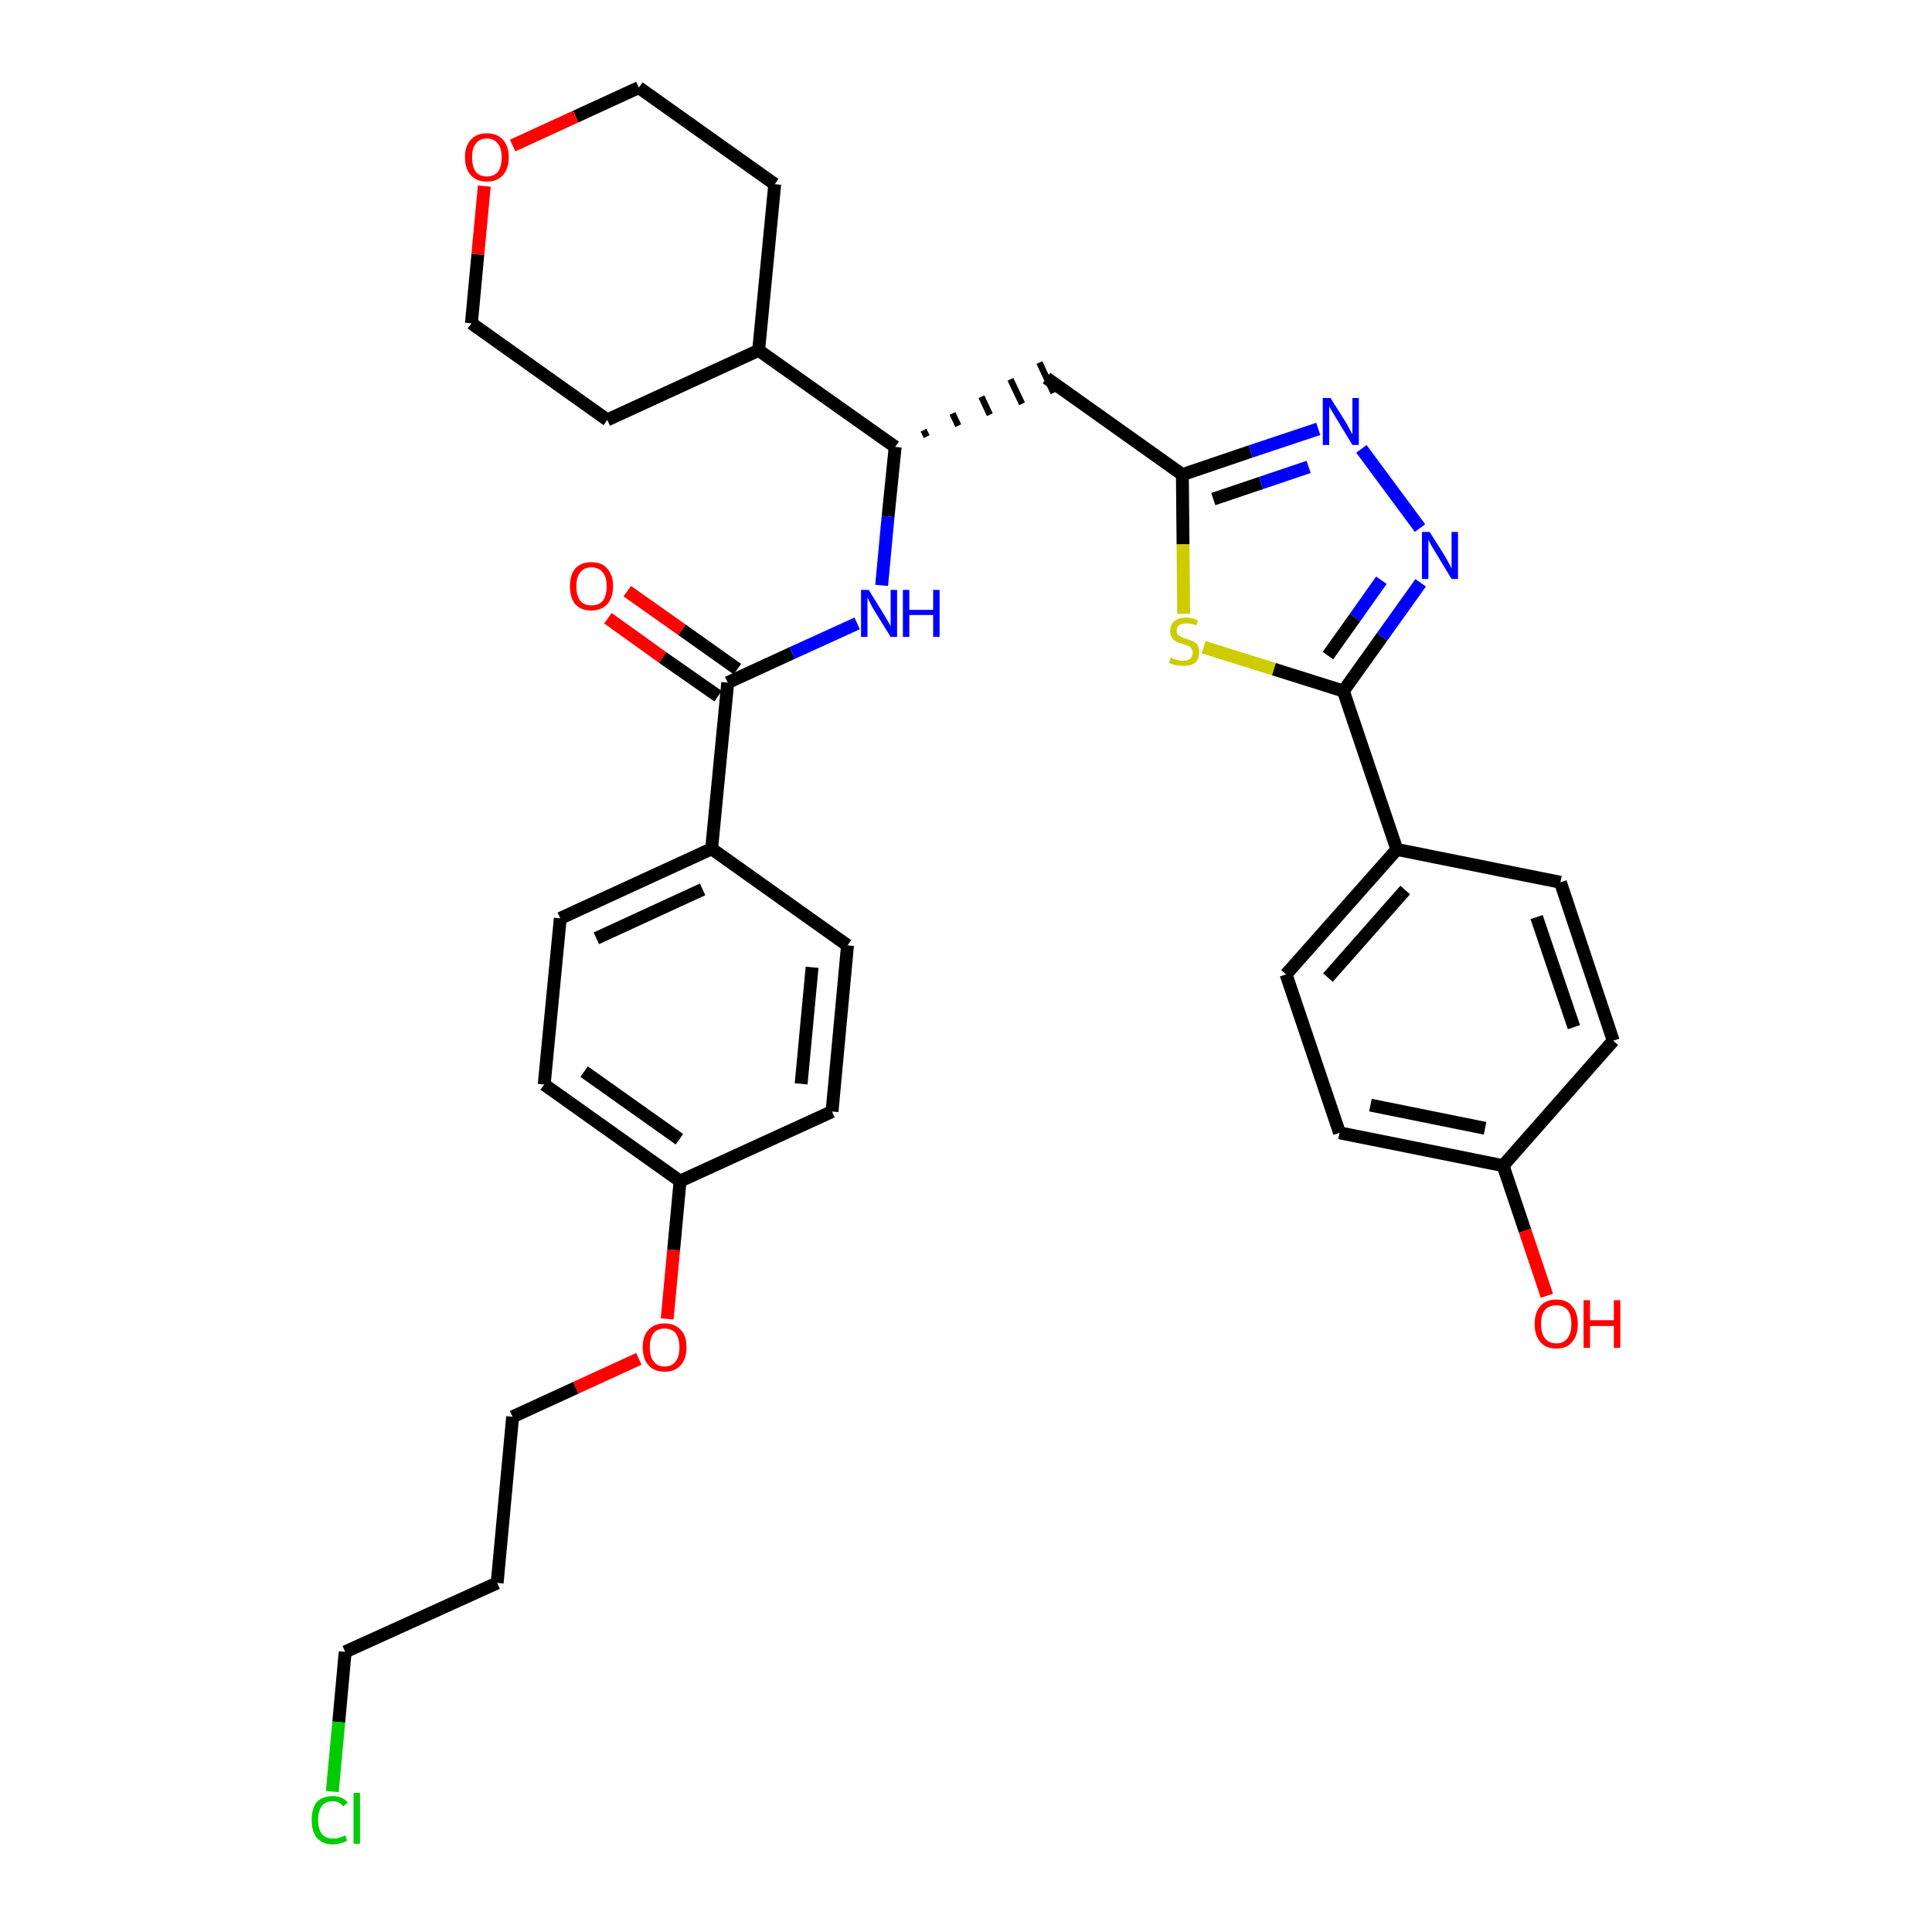 <?xml version='1.0' encoding='iso-8859-1'?>
<svg version='1.1' baseProfile='full'
              xmlns='http://www.w3.org/2000/svg'
                      xmlns:rdkit='http://www.rdkit.org/xml'
                      xmlns:xlink='http://www.w3.org/1999/xlink'
                  xml:space='preserve'
width='300px' height='300px' viewBox='0 0 300 300'>
<!-- END OF HEADER -->
<path class='bond-0 atom-0 atom-1' d='M 94.4,96.0 L 102.9,102.1' style='fill:none;fill-rule:evenodd;stroke:#FF0000;stroke-width:2.0px;stroke-linecap:butt;stroke-linejoin:miter;stroke-opacity:1' />
<path class='bond-0 atom-0 atom-1' d='M 102.9,102.1 L 111.5,108.1' style='fill:none;fill-rule:evenodd;stroke:#000000;stroke-width:2.0px;stroke-linecap:butt;stroke-linejoin:miter;stroke-opacity:1' />
<path class='bond-0 atom-0 atom-1' d='M 97.4,91.8 L 105.9,97.8' style='fill:none;fill-rule:evenodd;stroke:#FF0000;stroke-width:2.0px;stroke-linecap:butt;stroke-linejoin:miter;stroke-opacity:1' />
<path class='bond-0 atom-0 atom-1' d='M 105.9,97.8 L 114.5,103.9' style='fill:none;fill-rule:evenodd;stroke:#000000;stroke-width:2.0px;stroke-linecap:butt;stroke-linejoin:miter;stroke-opacity:1' />
<path class='bond-1 atom-1 atom-2' d='M 113.0,106.0 L 123.0,101.4' style='fill:none;fill-rule:evenodd;stroke:#000000;stroke-width:2.0px;stroke-linecap:butt;stroke-linejoin:miter;stroke-opacity:1' />
<path class='bond-1 atom-1 atom-2' d='M 123.0,101.4 L 133.1,96.8' style='fill:none;fill-rule:evenodd;stroke:#0000FF;stroke-width:2.0px;stroke-linecap:butt;stroke-linejoin:miter;stroke-opacity:1' />
<path class='bond-22 atom-1 atom-23' d='M 113.0,106.0 L 110.5,131.8' style='fill:none;fill-rule:evenodd;stroke:#000000;stroke-width:2.0px;stroke-linecap:butt;stroke-linejoin:miter;stroke-opacity:1' />
<path class='bond-2 atom-2 atom-3' d='M 136.9,90.9 L 137.9,80.2' style='fill:none;fill-rule:evenodd;stroke:#0000FF;stroke-width:2.0px;stroke-linecap:butt;stroke-linejoin:miter;stroke-opacity:1' />
<path class='bond-2 atom-2 atom-3' d='M 137.9,80.2 L 139.0,69.4' style='fill:none;fill-rule:evenodd;stroke:#000000;stroke-width:2.0px;stroke-linecap:butt;stroke-linejoin:miter;stroke-opacity:1' />
<path class='bond-3 atom-3 atom-4' d='M 143.9,67.8 L 143.4,66.8' style='fill:none;fill-rule:evenodd;stroke:#000000;stroke-width:1.0px;stroke-linecap:butt;stroke-linejoin:miter;stroke-opacity:1' />
<path class='bond-3 atom-3 atom-4' d='M 148.8,66.1 L 147.9,64.2' style='fill:none;fill-rule:evenodd;stroke:#000000;stroke-width:1.0px;stroke-linecap:butt;stroke-linejoin:miter;stroke-opacity:1' />
<path class='bond-3 atom-3 atom-4' d='M 153.7,64.4 L 152.4,61.6' style='fill:none;fill-rule:evenodd;stroke:#000000;stroke-width:1.0px;stroke-linecap:butt;stroke-linejoin:miter;stroke-opacity:1' />
<path class='bond-3 atom-3 atom-4' d='M 158.7,62.7 L 156.9,58.9' style='fill:none;fill-rule:evenodd;stroke:#000000;stroke-width:1.0px;stroke-linecap:butt;stroke-linejoin:miter;stroke-opacity:1' />
<path class='bond-3 atom-3 atom-4' d='M 163.6,61.0 L 161.4,56.3' style='fill:none;fill-rule:evenodd;stroke:#000000;stroke-width:1.0px;stroke-linecap:butt;stroke-linejoin:miter;stroke-opacity:1' />
<path class='bond-16 atom-3 atom-17' d='M 139.0,69.4 L 117.8,54.4' style='fill:none;fill-rule:evenodd;stroke:#000000;stroke-width:2.0px;stroke-linecap:butt;stroke-linejoin:miter;stroke-opacity:1' />
<path class='bond-4 atom-4 atom-5' d='M 162.5,58.7 L 183.6,73.7' style='fill:none;fill-rule:evenodd;stroke:#000000;stroke-width:2.0px;stroke-linecap:butt;stroke-linejoin:miter;stroke-opacity:1' />
<path class='bond-5 atom-5 atom-6' d='M 183.6,73.7 L 194.2,70.1' style='fill:none;fill-rule:evenodd;stroke:#000000;stroke-width:2.0px;stroke-linecap:butt;stroke-linejoin:miter;stroke-opacity:1' />
<path class='bond-5 atom-5 atom-6' d='M 194.2,70.1 L 204.7,66.6' style='fill:none;fill-rule:evenodd;stroke:#0000FF;stroke-width:2.0px;stroke-linecap:butt;stroke-linejoin:miter;stroke-opacity:1' />
<path class='bond-5 atom-5 atom-6' d='M 188.4,77.5 L 195.8,75.0' style='fill:none;fill-rule:evenodd;stroke:#000000;stroke-width:2.0px;stroke-linecap:butt;stroke-linejoin:miter;stroke-opacity:1' />
<path class='bond-5 atom-5 atom-6' d='M 195.8,75.0 L 203.2,72.5' style='fill:none;fill-rule:evenodd;stroke:#0000FF;stroke-width:2.0px;stroke-linecap:butt;stroke-linejoin:miter;stroke-opacity:1' />
<path class='bond-33 atom-16 atom-5' d='M 183.8,95.3 L 183.7,84.5' style='fill:none;fill-rule:evenodd;stroke:#CCCC00;stroke-width:2.0px;stroke-linecap:butt;stroke-linejoin:miter;stroke-opacity:1' />
<path class='bond-33 atom-16 atom-5' d='M 183.7,84.5 L 183.6,73.7' style='fill:none;fill-rule:evenodd;stroke:#000000;stroke-width:2.0px;stroke-linecap:butt;stroke-linejoin:miter;stroke-opacity:1' />
<path class='bond-6 atom-6 atom-7' d='M 211.4,69.7 L 220.5,82.0' style='fill:none;fill-rule:evenodd;stroke:#0000FF;stroke-width:2.0px;stroke-linecap:butt;stroke-linejoin:miter;stroke-opacity:1' />
<path class='bond-7 atom-7 atom-8' d='M 220.6,90.5 L 214.6,98.9' style='fill:none;fill-rule:evenodd;stroke:#0000FF;stroke-width:2.0px;stroke-linecap:butt;stroke-linejoin:miter;stroke-opacity:1' />
<path class='bond-7 atom-7 atom-8' d='M 214.6,98.9 L 208.6,107.3' style='fill:none;fill-rule:evenodd;stroke:#000000;stroke-width:2.0px;stroke-linecap:butt;stroke-linejoin:miter;stroke-opacity:1' />
<path class='bond-7 atom-7 atom-8' d='M 214.5,90.1 L 210.4,95.9' style='fill:none;fill-rule:evenodd;stroke:#0000FF;stroke-width:2.0px;stroke-linecap:butt;stroke-linejoin:miter;stroke-opacity:1' />
<path class='bond-7 atom-7 atom-8' d='M 210.4,95.9 L 206.2,101.8' style='fill:none;fill-rule:evenodd;stroke:#000000;stroke-width:2.0px;stroke-linecap:butt;stroke-linejoin:miter;stroke-opacity:1' />
<path class='bond-8 atom-8 atom-9' d='M 208.6,107.3 L 216.9,131.9' style='fill:none;fill-rule:evenodd;stroke:#000000;stroke-width:2.0px;stroke-linecap:butt;stroke-linejoin:miter;stroke-opacity:1' />
<path class='bond-15 atom-8 atom-16' d='M 208.6,107.3 L 197.8,103.9' style='fill:none;fill-rule:evenodd;stroke:#000000;stroke-width:2.0px;stroke-linecap:butt;stroke-linejoin:miter;stroke-opacity:1' />
<path class='bond-15 atom-8 atom-16' d='M 197.8,103.9 L 186.9,100.5' style='fill:none;fill-rule:evenodd;stroke:#CCCC00;stroke-width:2.0px;stroke-linecap:butt;stroke-linejoin:miter;stroke-opacity:1' />
<path class='bond-9 atom-9 atom-10' d='M 216.9,131.9 L 199.7,151.3' style='fill:none;fill-rule:evenodd;stroke:#000000;stroke-width:2.0px;stroke-linecap:butt;stroke-linejoin:miter;stroke-opacity:1' />
<path class='bond-9 atom-9 atom-10' d='M 218.2,138.2 L 206.2,151.8' style='fill:none;fill-rule:evenodd;stroke:#000000;stroke-width:2.0px;stroke-linecap:butt;stroke-linejoin:miter;stroke-opacity:1' />
<path class='bond-36 atom-15 atom-9' d='M 242.3,137.0 L 216.9,131.9' style='fill:none;fill-rule:evenodd;stroke:#000000;stroke-width:2.0px;stroke-linecap:butt;stroke-linejoin:miter;stroke-opacity:1' />
<path class='bond-10 atom-10 atom-11' d='M 199.7,151.3 L 208.0,175.9' style='fill:none;fill-rule:evenodd;stroke:#000000;stroke-width:2.0px;stroke-linecap:butt;stroke-linejoin:miter;stroke-opacity:1' />
<path class='bond-11 atom-11 atom-12' d='M 208.0,175.9 L 233.4,181.0' style='fill:none;fill-rule:evenodd;stroke:#000000;stroke-width:2.0px;stroke-linecap:butt;stroke-linejoin:miter;stroke-opacity:1' />
<path class='bond-11 atom-11 atom-12' d='M 212.8,171.6 L 230.6,175.2' style='fill:none;fill-rule:evenodd;stroke:#000000;stroke-width:2.0px;stroke-linecap:butt;stroke-linejoin:miter;stroke-opacity:1' />
<path class='bond-12 atom-12 atom-13' d='M 233.4,181.0 L 236.8,191.1' style='fill:none;fill-rule:evenodd;stroke:#000000;stroke-width:2.0px;stroke-linecap:butt;stroke-linejoin:miter;stroke-opacity:1' />
<path class='bond-12 atom-12 atom-13' d='M 236.8,191.1 L 240.2,201.2' style='fill:none;fill-rule:evenodd;stroke:#FF0000;stroke-width:2.0px;stroke-linecap:butt;stroke-linejoin:miter;stroke-opacity:1' />
<path class='bond-13 atom-12 atom-14' d='M 233.4,181.0 L 250.5,161.6' style='fill:none;fill-rule:evenodd;stroke:#000000;stroke-width:2.0px;stroke-linecap:butt;stroke-linejoin:miter;stroke-opacity:1' />
<path class='bond-14 atom-14 atom-15' d='M 250.5,161.6 L 242.3,137.0' style='fill:none;fill-rule:evenodd;stroke:#000000;stroke-width:2.0px;stroke-linecap:butt;stroke-linejoin:miter;stroke-opacity:1' />
<path class='bond-14 atom-14 atom-15' d='M 244.4,159.5 L 238.6,142.4' style='fill:none;fill-rule:evenodd;stroke:#000000;stroke-width:2.0px;stroke-linecap:butt;stroke-linejoin:miter;stroke-opacity:1' />
<path class='bond-17 atom-17 atom-18' d='M 117.8,54.4 L 120.3,28.6' style='fill:none;fill-rule:evenodd;stroke:#000000;stroke-width:2.0px;stroke-linecap:butt;stroke-linejoin:miter;stroke-opacity:1' />
<path class='bond-34 atom-22 atom-17' d='M 94.3,65.2 L 117.8,54.4' style='fill:none;fill-rule:evenodd;stroke:#000000;stroke-width:2.0px;stroke-linecap:butt;stroke-linejoin:miter;stroke-opacity:1' />
<path class='bond-18 atom-18 atom-19' d='M 120.3,28.6 L 99.2,13.6' style='fill:none;fill-rule:evenodd;stroke:#000000;stroke-width:2.0px;stroke-linecap:butt;stroke-linejoin:miter;stroke-opacity:1' />
<path class='bond-19 atom-19 atom-20' d='M 99.2,13.6 L 89.4,18.1' style='fill:none;fill-rule:evenodd;stroke:#000000;stroke-width:2.0px;stroke-linecap:butt;stroke-linejoin:miter;stroke-opacity:1' />
<path class='bond-19 atom-19 atom-20' d='M 89.4,18.1 L 79.6,22.6' style='fill:none;fill-rule:evenodd;stroke:#FF0000;stroke-width:2.0px;stroke-linecap:butt;stroke-linejoin:miter;stroke-opacity:1' />
<path class='bond-20 atom-20 atom-21' d='M 75.2,28.9 L 74.2,39.5' style='fill:none;fill-rule:evenodd;stroke:#FF0000;stroke-width:2.0px;stroke-linecap:butt;stroke-linejoin:miter;stroke-opacity:1' />
<path class='bond-20 atom-20 atom-21' d='M 74.2,39.5 L 73.2,50.2' style='fill:none;fill-rule:evenodd;stroke:#000000;stroke-width:2.0px;stroke-linecap:butt;stroke-linejoin:miter;stroke-opacity:1' />
<path class='bond-21 atom-21 atom-22' d='M 73.2,50.2 L 94.3,65.2' style='fill:none;fill-rule:evenodd;stroke:#000000;stroke-width:2.0px;stroke-linecap:butt;stroke-linejoin:miter;stroke-opacity:1' />
<path class='bond-23 atom-23 atom-24' d='M 110.5,131.8 L 87.0,142.6' style='fill:none;fill-rule:evenodd;stroke:#000000;stroke-width:2.0px;stroke-linecap:butt;stroke-linejoin:miter;stroke-opacity:1' />
<path class='bond-23 atom-23 atom-24' d='M 109.1,138.1 L 92.6,145.7' style='fill:none;fill-rule:evenodd;stroke:#000000;stroke-width:2.0px;stroke-linecap:butt;stroke-linejoin:miter;stroke-opacity:1' />
<path class='bond-35 atom-33 atom-23' d='M 131.6,146.8 L 110.5,131.8' style='fill:none;fill-rule:evenodd;stroke:#000000;stroke-width:2.0px;stroke-linecap:butt;stroke-linejoin:miter;stroke-opacity:1' />
<path class='bond-24 atom-24 atom-25' d='M 87.0,142.6 L 84.5,168.4' style='fill:none;fill-rule:evenodd;stroke:#000000;stroke-width:2.0px;stroke-linecap:butt;stroke-linejoin:miter;stroke-opacity:1' />
<path class='bond-25 atom-25 atom-26' d='M 84.5,168.4 L 105.6,183.4' style='fill:none;fill-rule:evenodd;stroke:#000000;stroke-width:2.0px;stroke-linecap:butt;stroke-linejoin:miter;stroke-opacity:1' />
<path class='bond-25 atom-25 atom-26' d='M 90.7,166.4 L 105.5,176.9' style='fill:none;fill-rule:evenodd;stroke:#000000;stroke-width:2.0px;stroke-linecap:butt;stroke-linejoin:miter;stroke-opacity:1' />
<path class='bond-26 atom-26 atom-27' d='M 105.6,183.4 L 104.6,194.1' style='fill:none;fill-rule:evenodd;stroke:#000000;stroke-width:2.0px;stroke-linecap:butt;stroke-linejoin:miter;stroke-opacity:1' />
<path class='bond-26 atom-26 atom-27' d='M 104.6,194.1 L 103.6,204.8' style='fill:none;fill-rule:evenodd;stroke:#FF0000;stroke-width:2.0px;stroke-linecap:butt;stroke-linejoin:miter;stroke-opacity:1' />
<path class='bond-31 atom-26 atom-32' d='M 105.6,183.4 L 129.2,172.6' style='fill:none;fill-rule:evenodd;stroke:#000000;stroke-width:2.0px;stroke-linecap:butt;stroke-linejoin:miter;stroke-opacity:1' />
<path class='bond-27 atom-27 atom-28' d='M 99.2,211.0 L 89.4,215.5' style='fill:none;fill-rule:evenodd;stroke:#FF0000;stroke-width:2.0px;stroke-linecap:butt;stroke-linejoin:miter;stroke-opacity:1' />
<path class='bond-27 atom-27 atom-28' d='M 89.4,215.5 L 79.6,220.0' style='fill:none;fill-rule:evenodd;stroke:#000000;stroke-width:2.0px;stroke-linecap:butt;stroke-linejoin:miter;stroke-opacity:1' />
<path class='bond-28 atom-28 atom-29' d='M 79.6,220.0 L 77.2,245.8' style='fill:none;fill-rule:evenodd;stroke:#000000;stroke-width:2.0px;stroke-linecap:butt;stroke-linejoin:miter;stroke-opacity:1' />
<path class='bond-29 atom-29 atom-30' d='M 77.2,245.8 L 53.6,256.5' style='fill:none;fill-rule:evenodd;stroke:#000000;stroke-width:2.0px;stroke-linecap:butt;stroke-linejoin:miter;stroke-opacity:1' />
<path class='bond-30 atom-30 atom-31' d='M 53.6,256.5 L 52.6,267.4' style='fill:none;fill-rule:evenodd;stroke:#000000;stroke-width:2.0px;stroke-linecap:butt;stroke-linejoin:miter;stroke-opacity:1' />
<path class='bond-30 atom-30 atom-31' d='M 52.6,267.4 L 51.6,278.2' style='fill:none;fill-rule:evenodd;stroke:#00CC00;stroke-width:2.0px;stroke-linecap:butt;stroke-linejoin:miter;stroke-opacity:1' />
<path class='bond-32 atom-32 atom-33' d='M 129.2,172.6 L 131.6,146.8' style='fill:none;fill-rule:evenodd;stroke:#000000;stroke-width:2.0px;stroke-linecap:butt;stroke-linejoin:miter;stroke-opacity:1' />
<path class='bond-32 atom-32 atom-33' d='M 124.4,168.3 L 126.1,150.2' style='fill:none;fill-rule:evenodd;stroke:#000000;stroke-width:2.0px;stroke-linecap:butt;stroke-linejoin:miter;stroke-opacity:1' />
<path  class='atom-0' d='M 88.5 91.0
Q 88.5 89.3, 89.3 88.3
Q 90.2 87.3, 91.8 87.3
Q 93.5 87.3, 94.3 88.3
Q 95.2 89.3, 95.2 91.0
Q 95.2 92.8, 94.3 93.8
Q 93.4 94.8, 91.8 94.8
Q 90.2 94.8, 89.3 93.8
Q 88.5 92.8, 88.5 91.0
M 91.8 94.0
Q 93.0 94.0, 93.6 93.3
Q 94.2 92.5, 94.2 91.0
Q 94.2 89.6, 93.6 88.9
Q 93.0 88.1, 91.8 88.1
Q 90.7 88.1, 90.1 88.9
Q 89.5 89.6, 89.5 91.0
Q 89.5 92.5, 90.1 93.3
Q 90.7 94.0, 91.8 94.0
' fill='#FF0000'/>
<path  class='atom-2' d='M 134.9 91.6
L 137.3 95.5
Q 137.5 95.8, 137.9 96.5
Q 138.3 97.2, 138.3 97.3
L 138.3 91.6
L 139.3 91.6
L 139.3 98.9
L 138.3 98.9
L 135.7 94.7
Q 135.4 94.2, 135.1 93.6
Q 134.8 93.0, 134.7 92.8
L 134.7 98.9
L 133.7 98.9
L 133.7 91.6
L 134.9 91.6
' fill='#0000FF'/>
<path  class='atom-2' d='M 140.2 91.6
L 141.2 91.6
L 141.2 94.7
L 144.9 94.7
L 144.9 91.6
L 145.9 91.6
L 145.9 98.9
L 144.9 98.9
L 144.9 95.5
L 141.2 95.5
L 141.2 98.9
L 140.2 98.9
L 140.2 91.6
' fill='#0000FF'/>
<path  class='atom-6' d='M 206.6 61.8
L 209.0 65.6
Q 209.2 66.0, 209.6 66.7
Q 210.0 67.4, 210.0 67.5
L 210.0 61.8
L 211.0 61.8
L 211.0 69.1
L 210.0 69.1
L 207.4 64.8
Q 207.1 64.3, 206.8 63.8
Q 206.4 63.2, 206.4 63.0
L 206.4 69.1
L 205.4 69.1
L 205.4 61.8
L 206.6 61.8
' fill='#0000FF'/>
<path  class='atom-7' d='M 222.0 82.6
L 224.4 86.4
Q 224.6 86.8, 225.0 87.5
Q 225.4 88.2, 225.4 88.3
L 225.4 82.6
L 226.4 82.6
L 226.4 89.9
L 225.4 89.9
L 222.8 85.6
Q 222.5 85.1, 222.2 84.6
Q 221.9 84.0, 221.8 83.8
L 221.8 89.9
L 220.8 89.9
L 220.8 82.6
L 222.0 82.6
' fill='#0000FF'/>
<path  class='atom-13' d='M 238.3 205.6
Q 238.3 203.8, 239.2 202.8
Q 240.0 201.8, 241.7 201.8
Q 243.3 201.8, 244.1 202.8
Q 245.0 203.8, 245.0 205.6
Q 245.0 207.4, 244.1 208.4
Q 243.3 209.4, 241.7 209.4
Q 240.0 209.4, 239.2 208.4
Q 238.3 207.4, 238.3 205.6
M 241.7 208.6
Q 242.8 208.6, 243.4 207.8
Q 244.0 207.0, 244.0 205.6
Q 244.0 204.1, 243.4 203.4
Q 242.8 202.7, 241.7 202.7
Q 240.5 202.7, 239.9 203.4
Q 239.3 204.1, 239.3 205.6
Q 239.3 207.1, 239.9 207.8
Q 240.5 208.6, 241.7 208.6
' fill='#FF0000'/>
<path  class='atom-13' d='M 245.9 201.9
L 246.9 201.9
L 246.9 205.0
L 250.6 205.0
L 250.6 201.9
L 251.6 201.9
L 251.6 209.3
L 250.6 209.3
L 250.6 205.9
L 246.9 205.9
L 246.9 209.3
L 245.9 209.3
L 245.9 201.9
' fill='#FF0000'/>
<path  class='atom-16' d='M 181.8 102.1
Q 181.9 102.1, 182.2 102.3
Q 182.6 102.4, 183.0 102.5
Q 183.3 102.6, 183.7 102.6
Q 184.4 102.6, 184.8 102.3
Q 185.2 101.9, 185.2 101.3
Q 185.2 100.9, 185.0 100.7
Q 184.8 100.4, 184.5 100.3
Q 184.2 100.2, 183.7 100.0
Q 183.0 99.8, 182.6 99.6
Q 182.2 99.4, 182.0 99.0
Q 181.7 98.7, 181.7 98.0
Q 181.7 97.1, 182.3 96.5
Q 182.9 95.9, 184.2 95.9
Q 185.0 95.9, 186.0 96.3
L 185.8 97.1
Q 184.9 96.8, 184.2 96.8
Q 183.5 96.8, 183.1 97.1
Q 182.7 97.4, 182.7 97.9
Q 182.7 98.3, 182.9 98.5
Q 183.1 98.7, 183.4 98.9
Q 183.7 99.0, 184.2 99.2
Q 184.9 99.4, 185.3 99.6
Q 185.7 99.8, 186.0 100.2
Q 186.2 100.6, 186.2 101.3
Q 186.2 102.4, 185.6 102.9
Q 184.9 103.4, 183.8 103.4
Q 183.1 103.4, 182.6 103.3
Q 182.1 103.2, 181.5 102.9
L 181.8 102.1
' fill='#CCCC00'/>
<path  class='atom-20' d='M 72.2 24.4
Q 72.2 22.7, 73.1 21.7
Q 74.0 20.7, 75.6 20.7
Q 77.2 20.7, 78.1 21.7
Q 79.0 22.7, 79.0 24.4
Q 79.0 26.2, 78.1 27.2
Q 77.2 28.2, 75.6 28.2
Q 74.0 28.2, 73.1 27.2
Q 72.2 26.2, 72.2 24.4
M 75.6 27.4
Q 76.7 27.4, 77.3 26.7
Q 77.9 25.9, 77.9 24.4
Q 77.9 23.0, 77.3 22.3
Q 76.7 21.5, 75.6 21.5
Q 74.5 21.5, 73.9 22.3
Q 73.3 23.0, 73.3 24.4
Q 73.3 25.9, 73.9 26.7
Q 74.5 27.4, 75.6 27.4
' fill='#FF0000'/>
<path  class='atom-27' d='M 99.8 209.2
Q 99.8 207.4, 100.7 206.5
Q 101.6 205.5, 103.2 205.5
Q 104.8 205.5, 105.7 206.5
Q 106.6 207.4, 106.6 209.2
Q 106.6 211.0, 105.7 212.0
Q 104.8 213.0, 103.2 213.0
Q 101.6 213.0, 100.7 212.0
Q 99.8 211.0, 99.8 209.2
M 103.2 212.2
Q 104.3 212.2, 104.9 211.4
Q 105.5 210.7, 105.5 209.2
Q 105.5 207.8, 104.9 207.0
Q 104.3 206.3, 103.2 206.3
Q 102.1 206.3, 101.5 207.0
Q 100.9 207.8, 100.9 209.2
Q 100.9 210.7, 101.5 211.4
Q 102.1 212.2, 103.2 212.2
' fill='#FF0000'/>
<path  class='atom-31' d='M 48.4 282.6
Q 48.4 280.8, 49.2 279.8
Q 50.1 278.9, 51.7 278.9
Q 53.2 278.9, 54.0 279.9
L 53.3 280.5
Q 52.7 279.7, 51.7 279.7
Q 50.6 279.7, 50.0 280.4
Q 49.4 281.2, 49.4 282.6
Q 49.4 284.0, 50.0 284.8
Q 50.6 285.5, 51.8 285.5
Q 52.6 285.5, 53.6 285.0
L 53.9 285.8
Q 53.5 286.1, 52.9 286.2
Q 52.3 286.4, 51.7 286.4
Q 50.1 286.4, 49.2 285.4
Q 48.4 284.4, 48.4 282.6
' fill='#00CC00'/>
<path  class='atom-31' d='M 54.9 278.4
L 55.9 278.4
L 55.9 286.3
L 54.9 286.3
L 54.9 278.4
' fill='#00CC00'/>
</svg>
